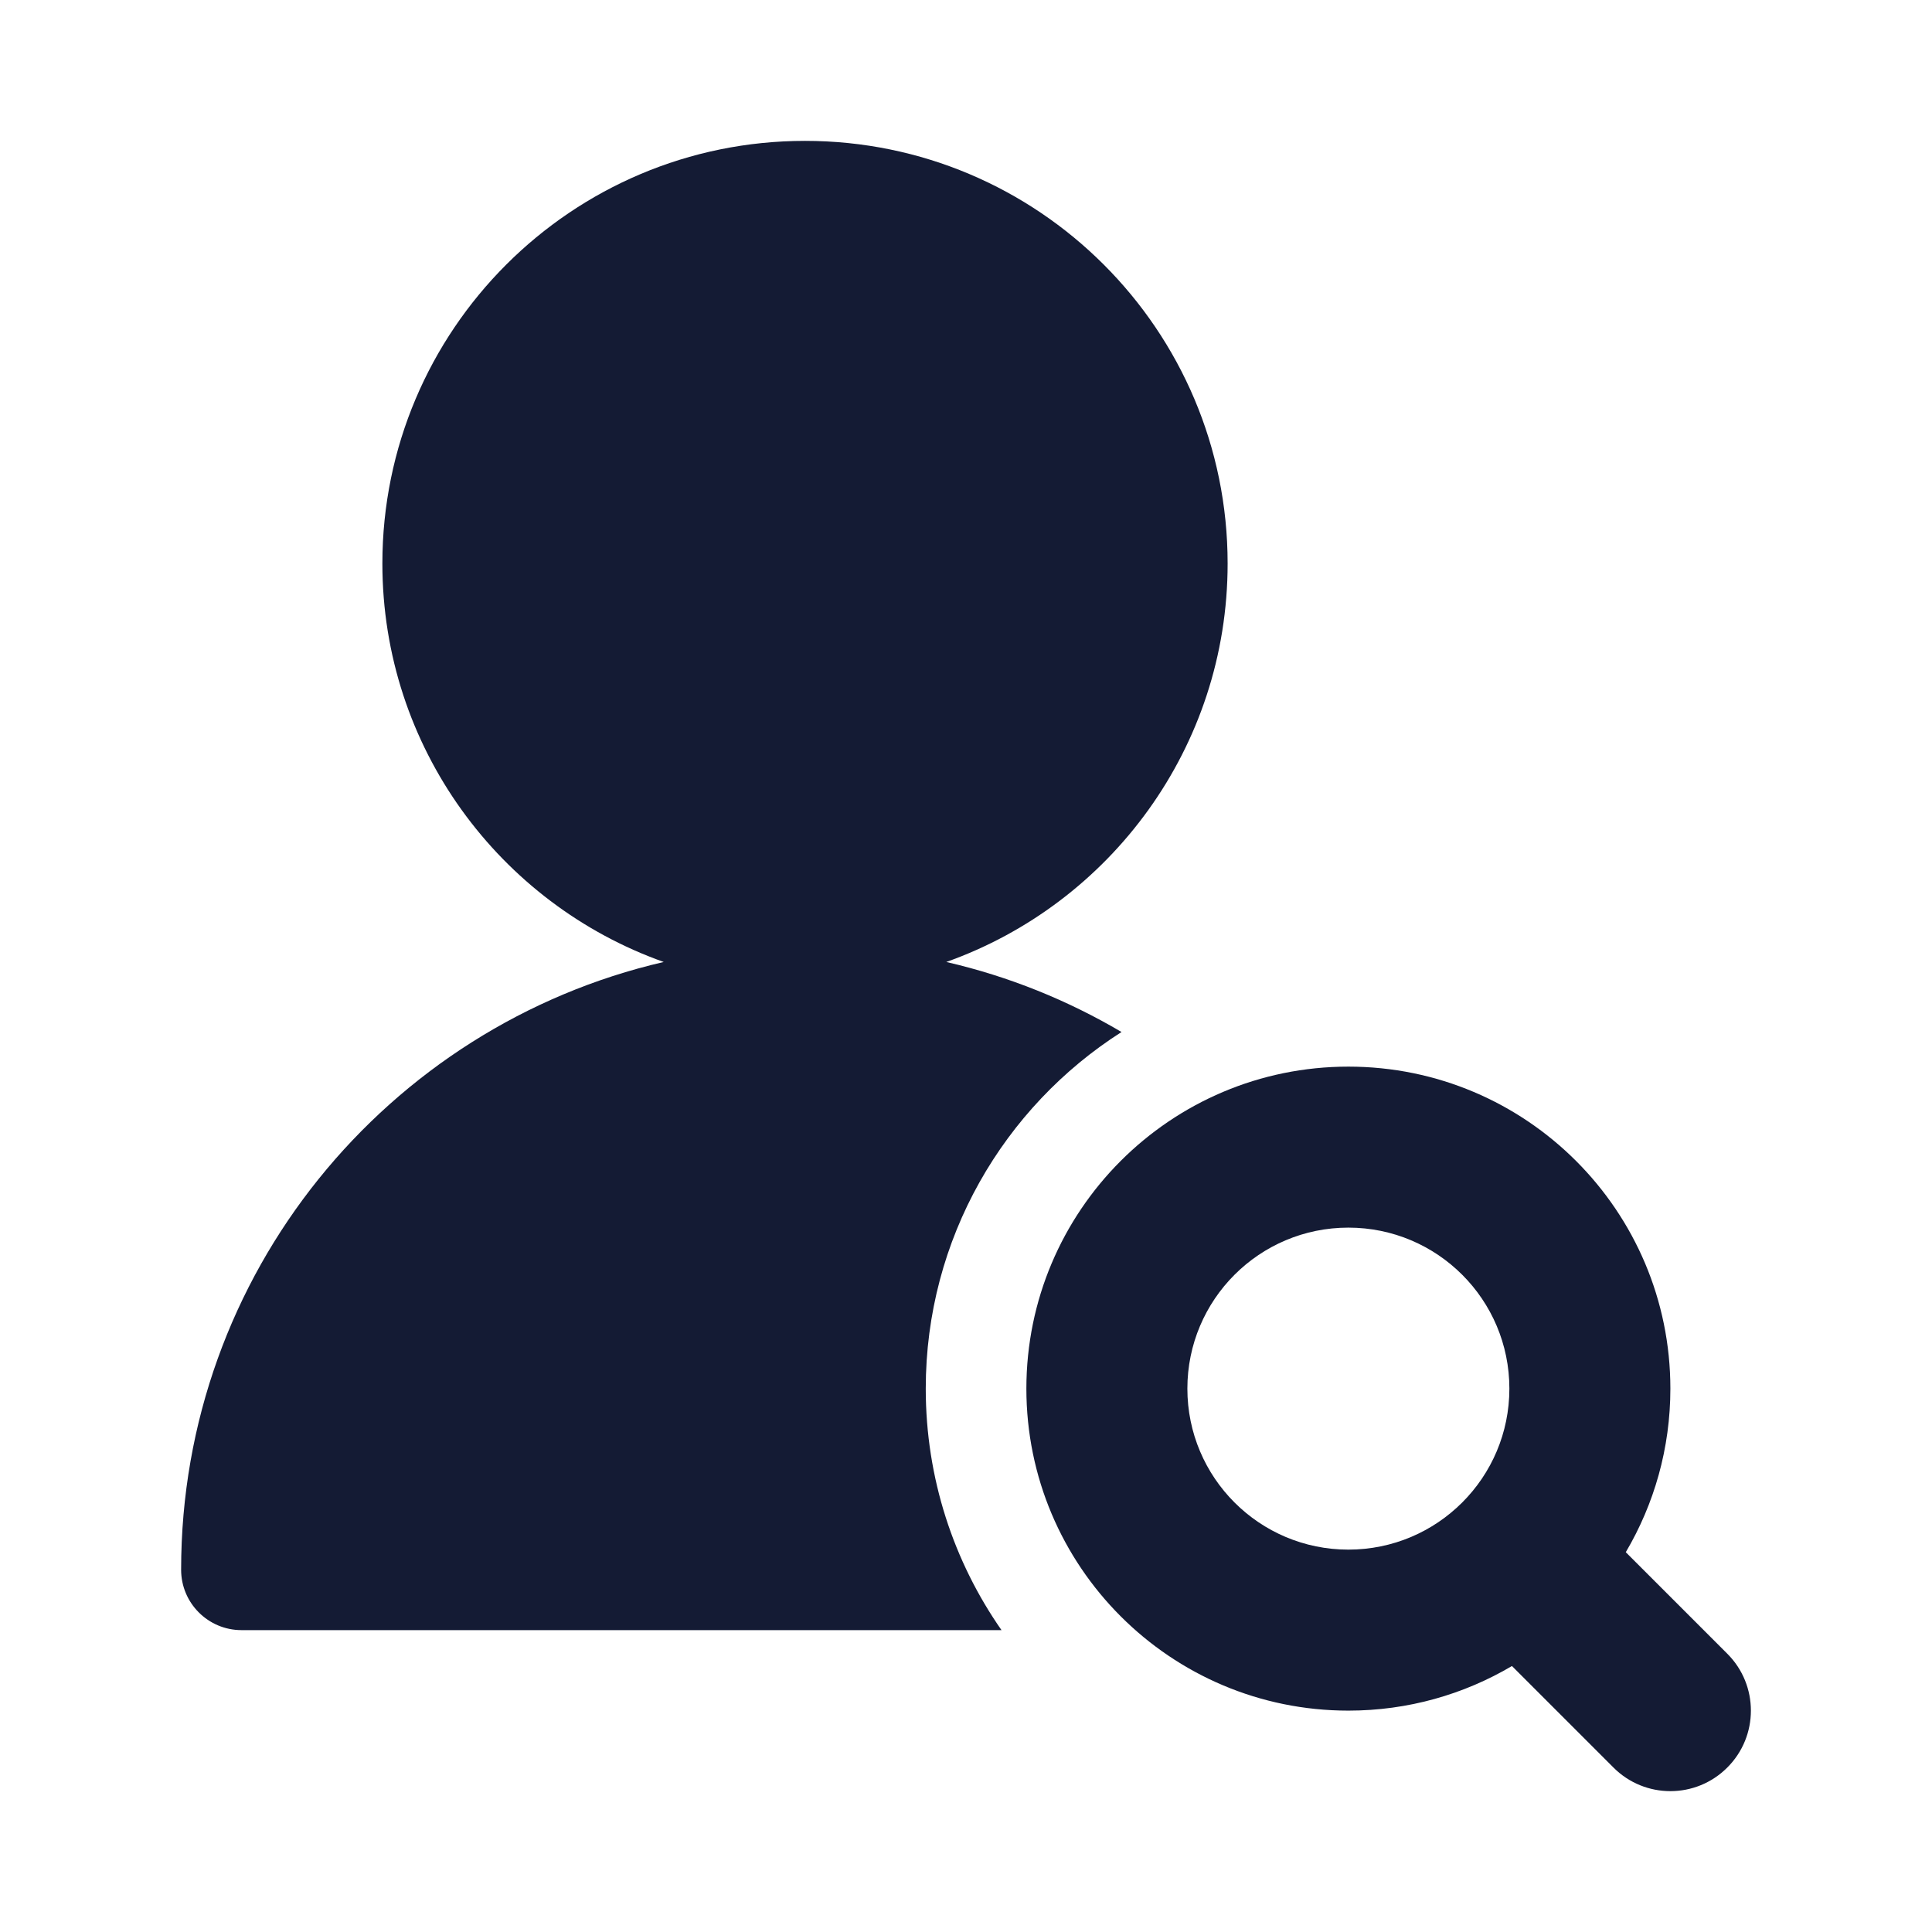 <svg width="24" height="24" viewBox="0 0 24 24" fill="none" xmlns="http://www.w3.org/2000/svg">
<path fill-rule="evenodd" clip-rule="evenodd" d="M12.75 17.25C12.75 15.041 14.541 13.25 16.75 13.25C18.959 13.25 20.75 15.041 20.75 17.25C20.75 17.992 20.548 18.686 20.196 19.282L21.457 20.543C21.848 20.933 21.848 21.567 21.457 21.957C21.067 22.348 20.433 22.348 20.043 21.957L18.782 20.696C18.186 21.048 17.492 21.25 16.75 21.25C14.541 21.25 12.75 19.459 12.75 17.25ZM16.75 15.25C15.645 15.25 14.75 16.145 14.75 17.25C14.75 18.355 15.645 19.25 16.75 19.25C17.855 19.25 18.75 18.355 18.75 17.25C18.75 16.145 17.855 15.25 16.75 15.25Z" fill="#141B34"/>
<path d="M13.932 12.82C12.47 13.752 11.5 15.388 11.5 17.25C11.5 18.365 11.848 19.4 12.441 20.25H3C2.586 20.25 2.25 19.914 2.25 19.5C2.25 15.823 4.81 12.745 8.245 11.95C6.209 11.227 4.75 9.284 4.75 7C4.75 4.101 7.101 1.75 10 1.75C12.899 1.75 15.25 4.101 15.25 7C15.25 9.284 13.791 11.227 11.755 11.95C12.532 12.129 13.264 12.426 13.932 12.82Z" fill="#141B34"/>
</svg>
